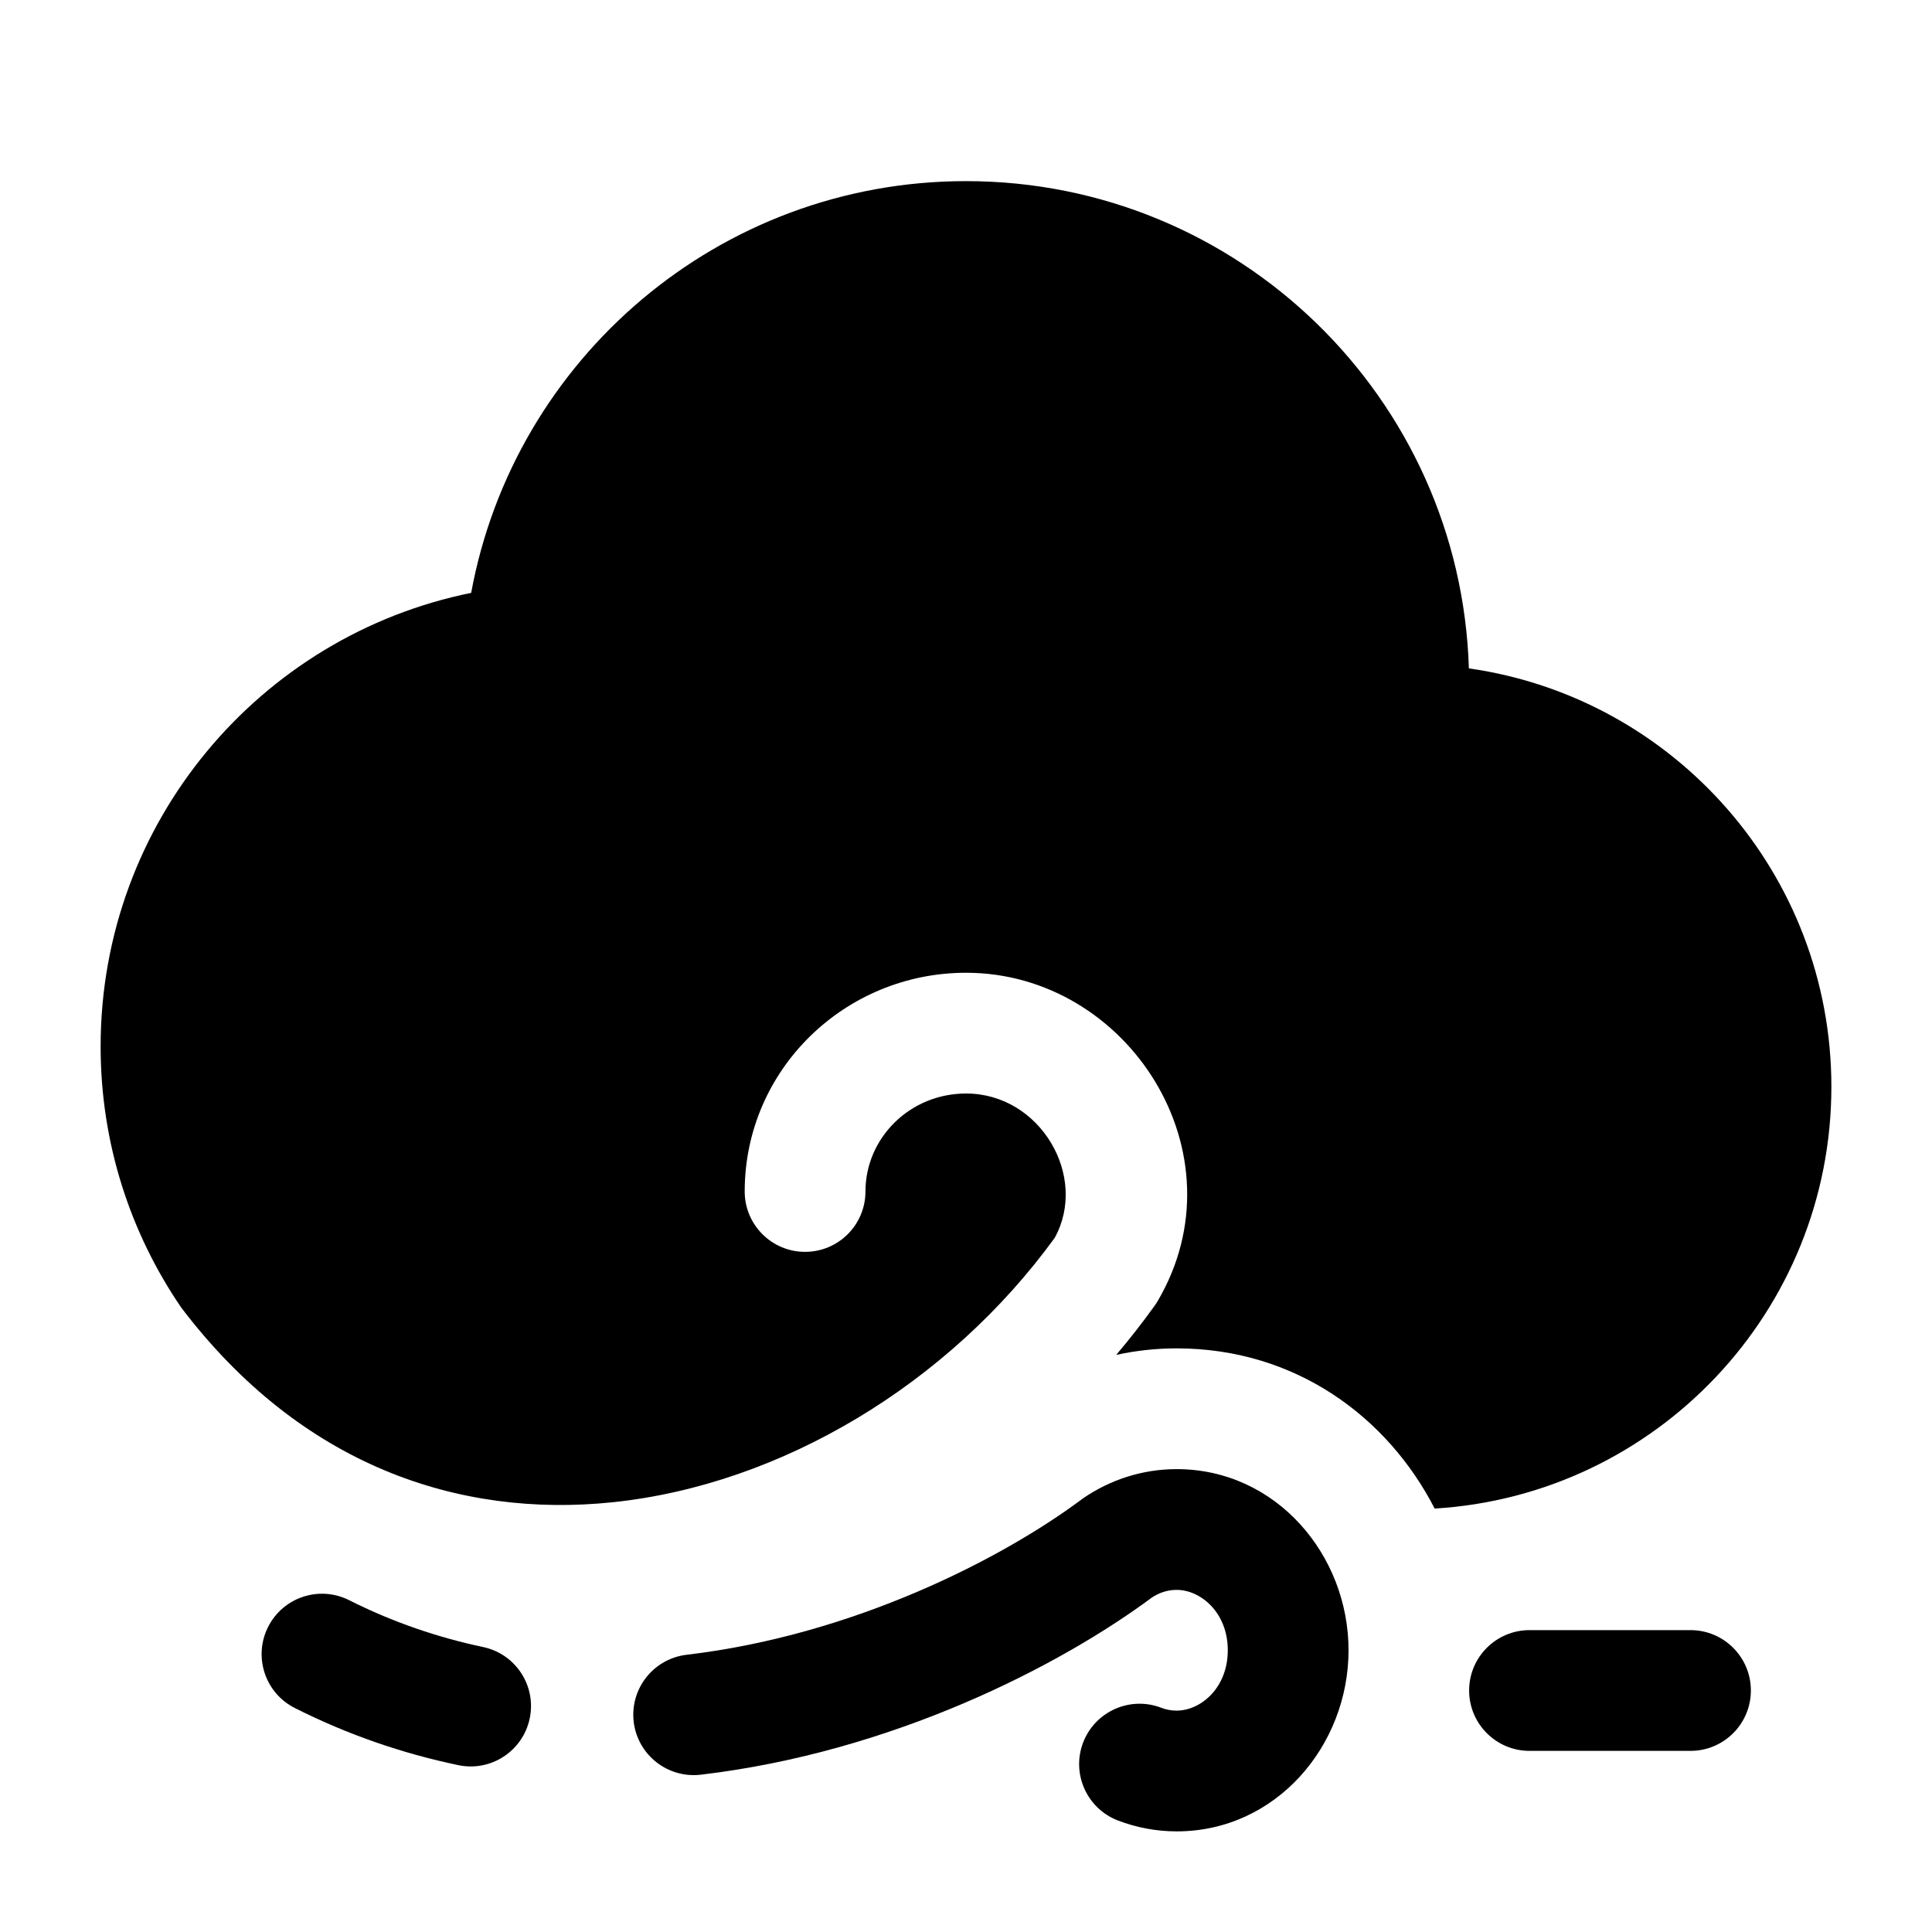 <svg width="24" height="24" viewBox="0 0 24 24" xmlns="http://www.w3.org/2000/svg">
    <path d="M5.853 7.365C3.227 7.896 1.25 10.217 1.25 13C1.25 14.203 1.62 15.32 2.252 16.244C3.743 18.208 5.701 18.859 7.606 18.662C9.705 18.445 11.785 17.19 13.102 15.377C13.522 14.615 12.924 13.584 12.001 13.584C11.299 13.584 10.751 14.14 10.751 14.801C10.751 15.215 10.415 15.551 10.001 15.551C9.587 15.551 9.251 15.215 9.251 14.801C9.251 13.288 10.494 12.084 12.001 12.084C14.015 12.084 15.458 14.332 14.38 16.164C14.368 16.184 14.356 16.203 14.342 16.222C14.192 16.431 14.033 16.634 13.866 16.831C14.108 16.778 14.359 16.75 14.617 16.75C16.096 16.75 17.238 17.604 17.822 18.74C20.571 18.574 22.75 16.291 22.75 13.5C22.75 10.854 20.793 8.665 18.247 8.303C18.143 4.942 15.386 2.25 12 2.25C8.936 2.25 6.387 4.455 5.853 7.365Z"/>
    <path d="M14.312 19.843C14.406 19.782 14.509 19.75 14.617 19.75C14.912 19.75 15.252 20.028 15.252 20.5C15.252 20.972 14.912 21.25 14.617 21.25C14.549 21.25 14.485 21.238 14.424 21.214C14.037 21.066 13.604 21.26 13.455 21.646C13.307 22.033 13.501 22.467 13.888 22.615C14.116 22.702 14.362 22.75 14.617 22.75C15.852 22.75 16.752 21.685 16.752 20.5C16.752 19.315 15.852 18.25 14.617 18.25C14.186 18.25 13.787 18.385 13.455 18.612C13.447 18.618 13.439 18.624 13.431 18.63C12.454 19.358 10.61 20.311 8.53 20.556C8.118 20.605 7.824 20.977 7.872 21.389C7.921 21.8 8.294 22.094 8.705 22.046C11.084 21.766 13.164 20.696 14.312 19.843Z"/>
    <path d="M3.33 20.211C3.516 19.841 3.967 19.692 4.337 19.878C4.885 20.154 5.443 20.342 6.001 20.46C6.406 20.545 6.666 20.943 6.58 21.348C6.495 21.753 6.097 22.013 5.692 21.927C5.013 21.785 4.332 21.555 3.663 21.218C3.293 21.032 3.144 20.581 3.33 20.211Z"/>
    <path d="M19 20.25C18.586 20.25 18.25 20.586 18.25 21C18.25 21.414 18.586 21.75 19 21.75H21C21.414 21.75 21.75 21.414 21.75 21C21.75 20.586 21.414 20.25 21 20.25H19Z"/>
</svg>
